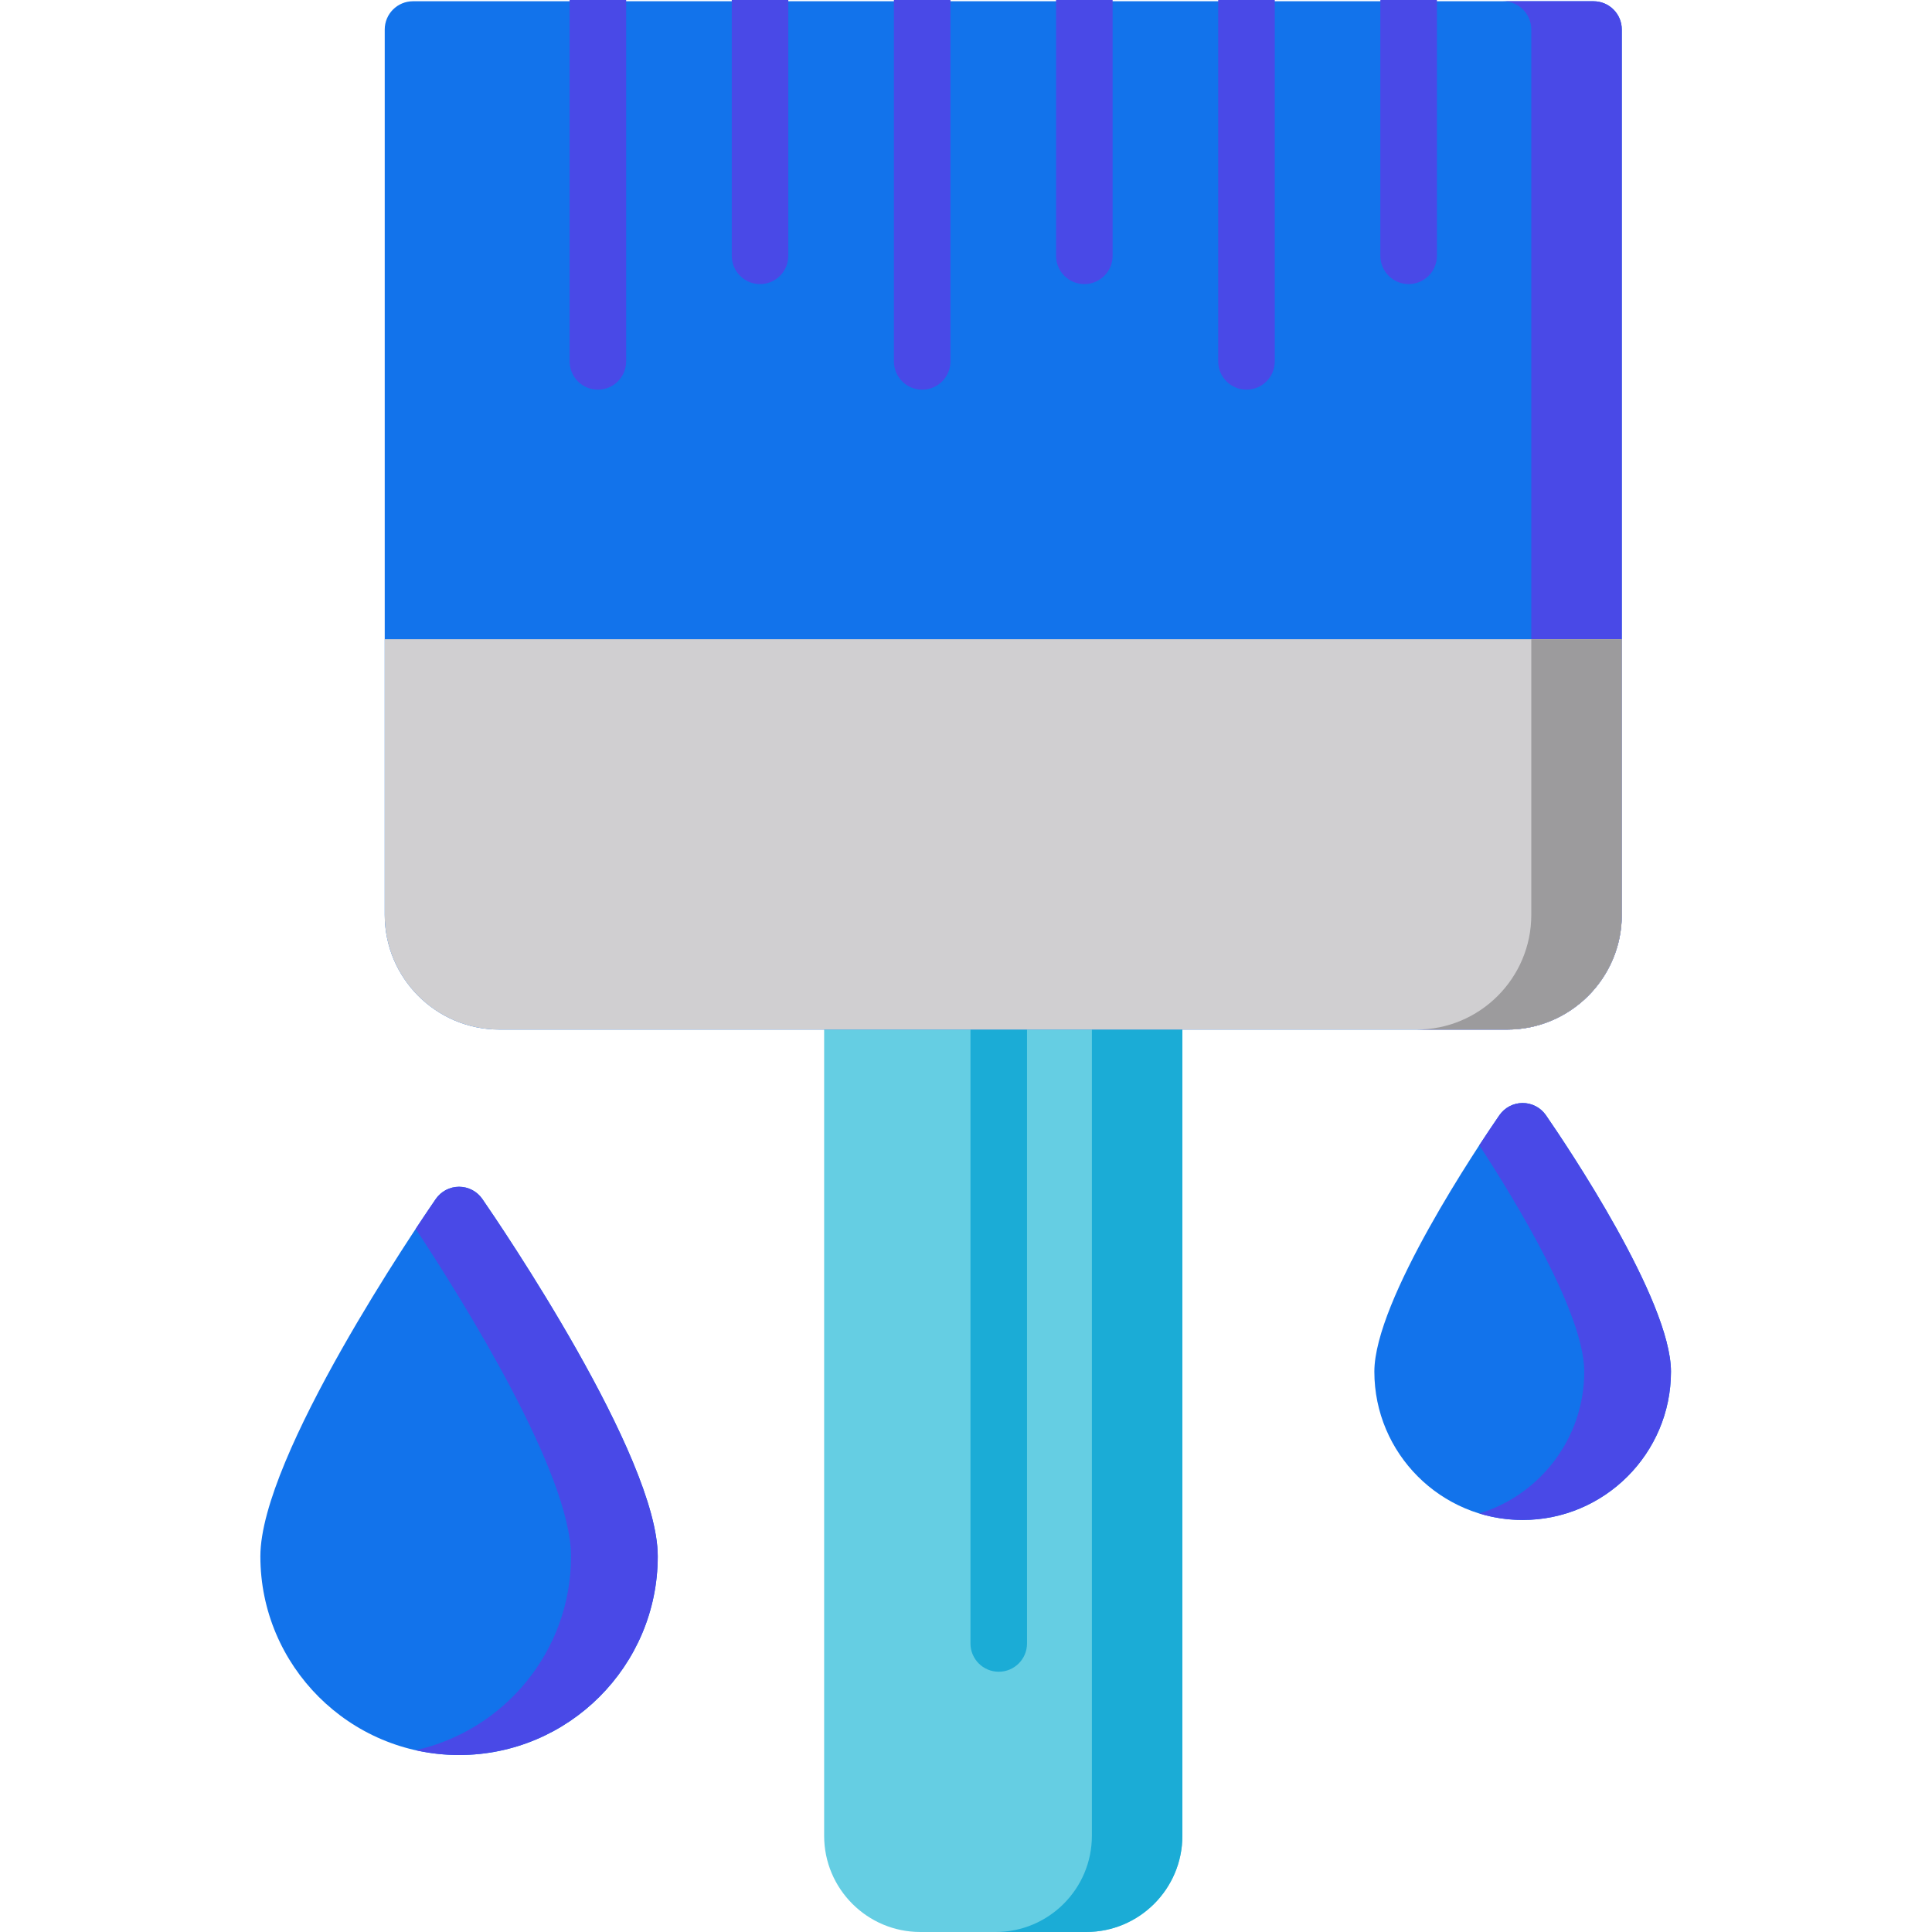 <?xml version="1.0"?>
<svg xmlns="http://www.w3.org/2000/svg" height="512px" viewBox="-69 0 512 512" width="512px" class=""><g><path d="m218.859 180.215h-43.973c-14.051 0-25.48 11.434-25.48 25.484v280.816c0 14.055 11.43 25.484 25.48 25.484h43.973c14.051 0 25.484-11.43 25.484-25.484v-280.816c0-14.051-11.434-25.484-25.484-25.484zm0 0" fill="#65cee3" data-original="#65CEE3" style="fill:#65CEE3" class="" data-old_color="#65cee3"/><path d="m218.859 180.215h-23.984c14.051 0 25.484 11.434 25.484 25.484v280.816c0 14.055-11.434 25.484-25.484 25.484h23.984c14.051 0 25.484-11.43 25.484-25.484v-280.816c0-14.051-11.434-25.484-25.484-25.484zm0 0" fill="#1bacd6" data-original="#1BACD6" class="" style="fill:#1BACD6" data-old_color="#1bacd6"/><path d="m195.676 443.027c-4.137 0-7.492-3.355-7.492-7.496v-165.07c0-4.137 3.355-7.492 7.492-7.492 4.141 0 7.496 3.355 7.496 7.492v165.07c0 4.141-3.355 7.496-7.496 7.496zm0 0" fill="#1bacd6" data-original="#1BACD6" class="" style="fill:#1BACD6" data-old_color="#1bacd6"/><path d="m353.297.332h-312.848c-4.141 0-7.492 3.355-7.492 7.496v234.633c0 16.754 13.629 30.387 30.387 30.387h267.059c16.758 0 30.387-13.633 30.387-30.387v-234.633c.004-4.141-3.352-7.496-7.492-7.496zm0 0" fill="#f195d6" data-original="#F195D6" class="" style="fill:#1273EB" data-old_color="#f195d6"/><g fill="#e480be"><path d="m353.297.332h-23.984c4.141 0 7.496 3.355 7.496 7.496v234.633c0 16.754-13.633 30.387-30.391 30.387h23.984c16.758 0 30.391-13.633 30.391-30.387v-234.633c0-4.141-3.355-7.496-7.496-7.496zm0 0" data-original="#E480BE" style="fill:#4949E7" class="active-path" data-old_color="#E480BE"/><path d="m81.949 0v95.77c0 4.141 3.355 7.496 7.496 7.496 4.141 0 7.492-3.355 7.492-7.496v-95.77zm0 0" data-original="#E480BE" style="fill:#4949E7" class="active-path" data-old_color="#E480BE"/><path d="m124.922 0v67.789c0 4.141 3.355 7.496 7.492 7.496 4.141 0 7.496-3.355 7.496-7.496v-67.789zm0 0" data-original="#E480BE" style="fill:#4949E7" class="active-path" data-old_color="#E480BE"/><path d="m167.895 0v95.77c0 4.141 3.352 7.496 7.492 7.496s7.496-3.355 7.496-7.496v-95.77zm0 0" data-original="#E480BE" style="fill:#4949E7" class="active-path" data-old_color="#E480BE"/><path d="m210.863 0v67.789c0 4.141 3.355 7.496 7.496 7.496s7.496-3.355 7.496-7.496v-67.789zm0 0" data-original="#E480BE" style="fill:#4949E7" class="active-path" data-old_color="#E480BE"/><path d="m253.836 0v95.77c0 4.141 3.355 7.496 7.496 7.496s7.496-3.355 7.496-7.496v-95.77zm0 0" data-original="#E480BE" style="fill:#4949E7" class="active-path" data-old_color="#E480BE"/><path d="m296.809 0v67.789c0 4.141 3.355 7.496 7.496 7.496 4.141 0 7.496-3.355 7.496-7.496v-67.789zm0 0" data-original="#E480BE" style="fill:#4949E7" class="active-path" data-old_color="#E480BE"/></g><path d="m52.656 314.504c-2.465 0-4.77 1.211-6.172 3.242-4.758 6.902-46.484 68.188-46.484 94.699 0 29.035 23.621 52.656 52.656 52.656s52.652-23.621 52.652-52.656c0-26.508-41.727-87.797-46.484-94.699-1.398-2.027-3.703-3.242-6.168-3.242zm0 0" fill="#f195d6" data-original="#F195D6" class="" style="fill:#1273EB" data-old_color="#f195d6"/><path d="m340.691 295.547c-1.398-2.027-3.707-3.238-6.172-3.238-2.461 0-4.77 1.211-6.168 3.238-5.535 8.027-33.133 49.016-33.133 67.957 0 21.672 17.629 39.305 39.301 39.305s39.305-17.633 39.305-39.305c0-18.938-27.598-59.93-33.133-67.957zm0 0" fill="#f195d6" data-original="#F195D6" class="" style="fill:#1273EB" data-old_color="#f195d6"/><path d="m58.828 317.746c-1.402-2.027-3.707-3.242-6.172-3.242s-4.77 1.211-6.172 3.242c-.816 1.184-2.723 3.973-5.32 7.914 12.535 19.008 41.164 64.824 41.164 86.785 0 25.086-17.641 46.117-41.164 51.375 3.699.828 7.543 1.277 11.492 1.277 29.035 0 52.656-23.621 52.656-52.652 0-26.508-41.727-87.797-46.484-94.699zm0 0" fill="#e480be" data-original="#E480BE" style="fill:#4949E7" class="active-path" data-old_color="#e480be"/><path d="m340.691 295.547c-1.398-2.027-3.707-3.238-6.172-3.238-2.461 0-4.77 1.211-6.168 3.238-1.07 1.551-2.965 4.34-5.324 7.953 9.848 15.09 27.812 44.723 27.812 60.004 0 17.676-11.727 32.66-27.812 37.586 3.637 1.117 7.496 1.719 11.492 1.719 21.676 0 39.305-17.633 39.305-39.305 0-18.938-27.598-59.93-33.133-67.957zm0 0" fill="#e480be" data-original="#E480BE" style="fill:#4949E7" class="active-path" data-old_color="#e480be"/><path d="m360.793 169.391h-327.836v73.07c0 16.781 13.605 30.387 30.387 30.387h267.059c16.781 0 30.387-13.605 30.387-30.387v-73.07zm0 0" fill="#d0cfd1" data-original="#D0CFD1" style="fill:#D0CFD1" class=""/><path d="m336.809 242.461c0 16.754-13.633 30.387-30.391 30.387h23.984c16.758 0 30.391-13.633 30.391-30.387v-73.07h-23.984zm0 0" fill="#9c9b9d" data-original="#9C9B9D" class="" style="fill:#9C9B9D" data-old_color="#9c9b9d"/></g> </svg>
